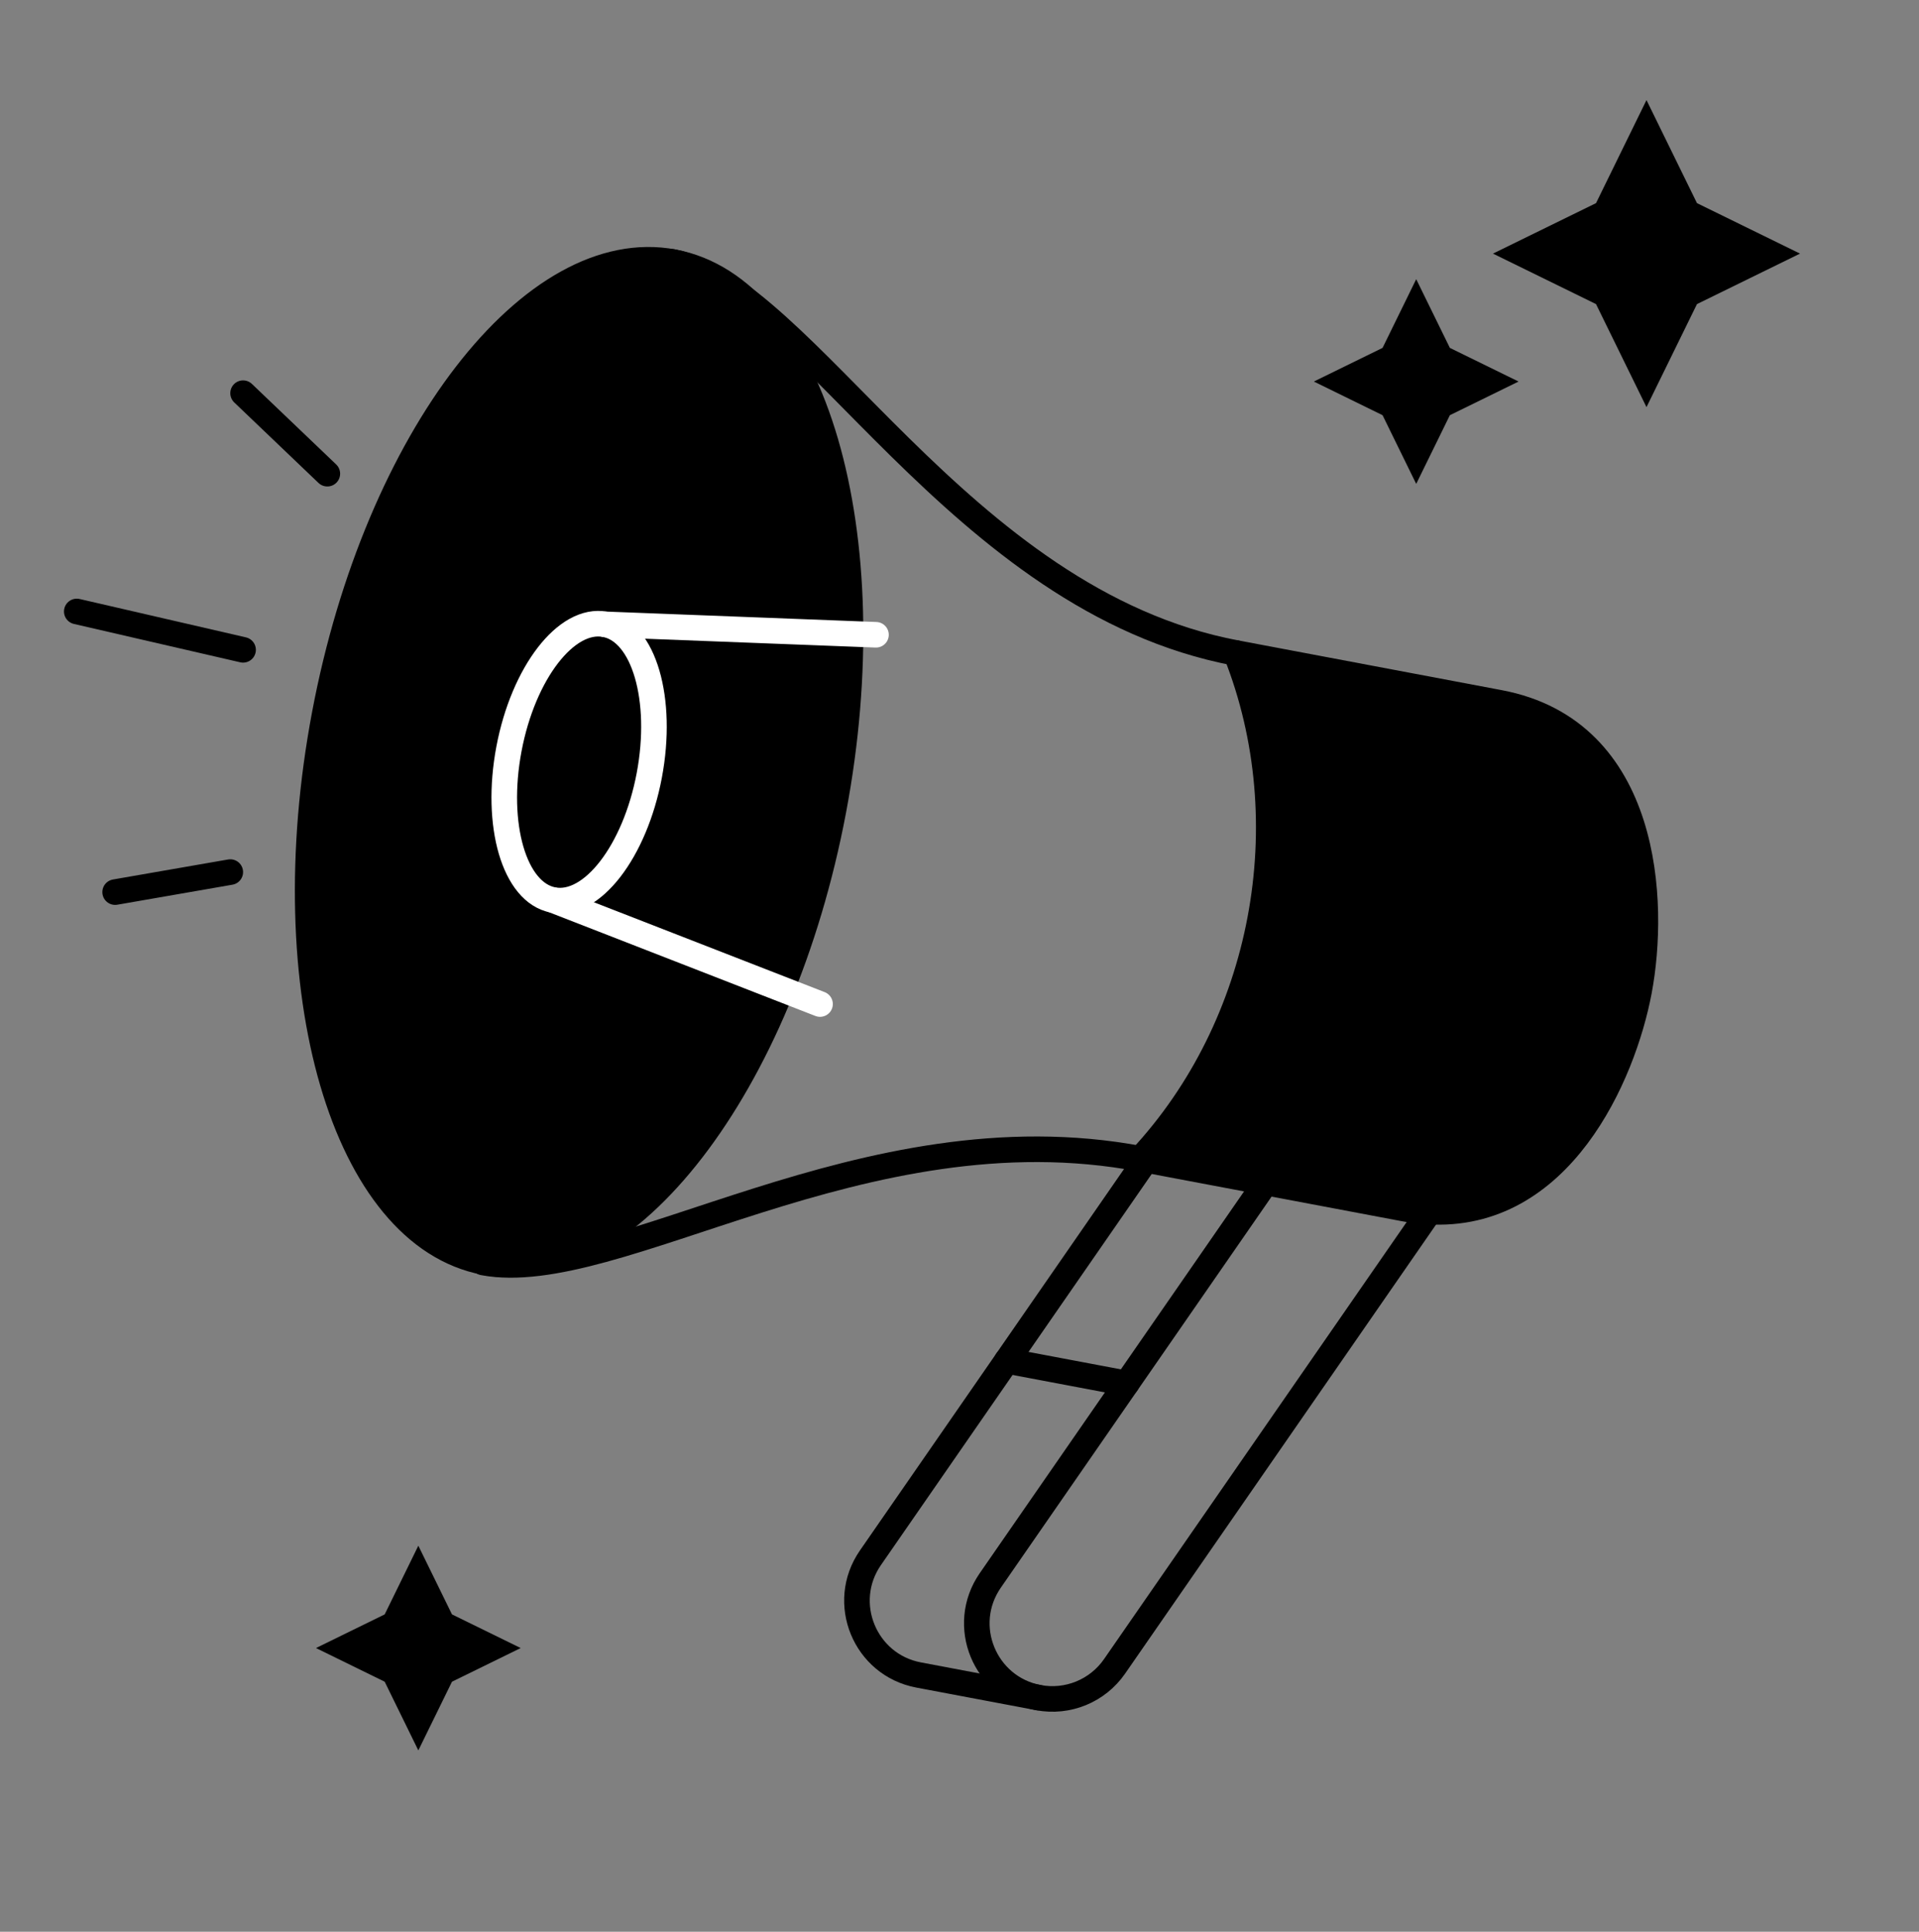<svg xmlns="http://www.w3.org/2000/svg" width="150" height="151" viewBox="0 0 150 151" fill="none">
<rect x="0" y="0" width="150" height="151" fill="#808080" stroke="none"/>
<path d="M128.118 77.472C126.872 84.074 121.962 95.347 111.601 94.704C111 94.674 110.373 94.591 109.735 94.471L89.144 90.583C94.017 85.361 97.192 78.791 98.496 71.88C99.801 64.969 99.243 57.682 96.609 51.043L117.2 54.93C128.882 57.136 129.425 70.55 128.118 77.472Z" fill="black" stroke="black" stroke-width="2" stroke-linecap="round" stroke-linejoin="round"/>
<path d="M52.531 20.467C62.961 22.436 74.936 46.952 96.61 51.044" stroke="black" stroke-width="2" stroke-linecap="round" stroke-linejoin="round"/>
<path d="M37.764 98.686C48.194 100.655 67.472 86.49 89.146 90.582" stroke="black" stroke-width="2" stroke-linecap="round" stroke-linejoin="round"/>
<path d="M98.94 92.435L77.406 123.539C74.975 127.05 76.966 131.906 81.166 132.7C83.458 133.132 85.787 132.177 87.116 130.262L111.717 94.734" stroke="black" stroke-width="2" stroke-linecap="round" stroke-linejoin="round"/>
<path d="M89.572 90.664L68.038 121.768C65.607 125.279 67.598 130.136 71.798 130.929L81.162 132.696" stroke="black" stroke-width="2" stroke-linecap="round" stroke-linejoin="round"/>
<path d="M78.695 106.373L88.065 108.142" stroke="black" stroke-width="2" stroke-linecap="round" stroke-linejoin="round"/>
<path d="M37.886 98.664C48.868 100.737 61.074 84.918 65.15 63.33C69.225 41.743 63.627 22.562 52.645 20.488C41.663 18.415 29.456 34.234 25.38 55.822C21.305 77.409 26.904 96.59 37.886 98.664Z" fill="black" stroke="black" stroke-width="2" stroke-linecap="round" stroke-linejoin="round"/>
<path d="M43.233 70.35C46.261 70.921 49.627 66.561 50.751 60.612C51.874 54.662 50.329 49.375 47.3 48.803C44.272 48.231 40.906 52.591 39.782 58.541C38.659 64.491 40.204 69.778 43.233 70.35Z" stroke="white" stroke-width="2" stroke-linecap="round" stroke-linejoin="round"/>
<path d="M47.297 48.804L68.471 49.619" stroke="white" stroke-width="2" stroke-linecap="round" stroke-linejoin="round"/>
<path d="M43.228 70.356L64.098 78.484" stroke="white" stroke-width="2" stroke-linecap="round" stroke-linejoin="round"/>
<path d="M128.699 7.824L132.645 15.879L140.699 19.824L132.645 23.77L128.699 31.824L124.754 23.77L116.699 19.824L124.754 15.879L128.699 7.824Z" fill="black"/>
<path d="M110.699 21.824L113.33 27.194L118.699 29.824L113.33 32.455L110.699 37.824L108.069 32.455L102.699 29.824L108.069 27.194L110.699 21.824Z" fill="black"/>
<path d="M32.699 120.824L35.33 126.194L40.699 128.824L35.33 131.455L32.699 136.824L30.069 131.455L24.699 128.824L30.069 126.194L32.699 120.824Z" fill="black"/>
<path d="M19 30.734L25.586 37.027" stroke="black" stroke-width="2" stroke-linecap="round"/>
<path d="M6.001 47.797L19 50.796" stroke="black" stroke-width="2" stroke-linecap="round"/>
<path d="M9 69.734L18 68.169" stroke="black" stroke-width="2" stroke-linecap="round"/>
</svg>